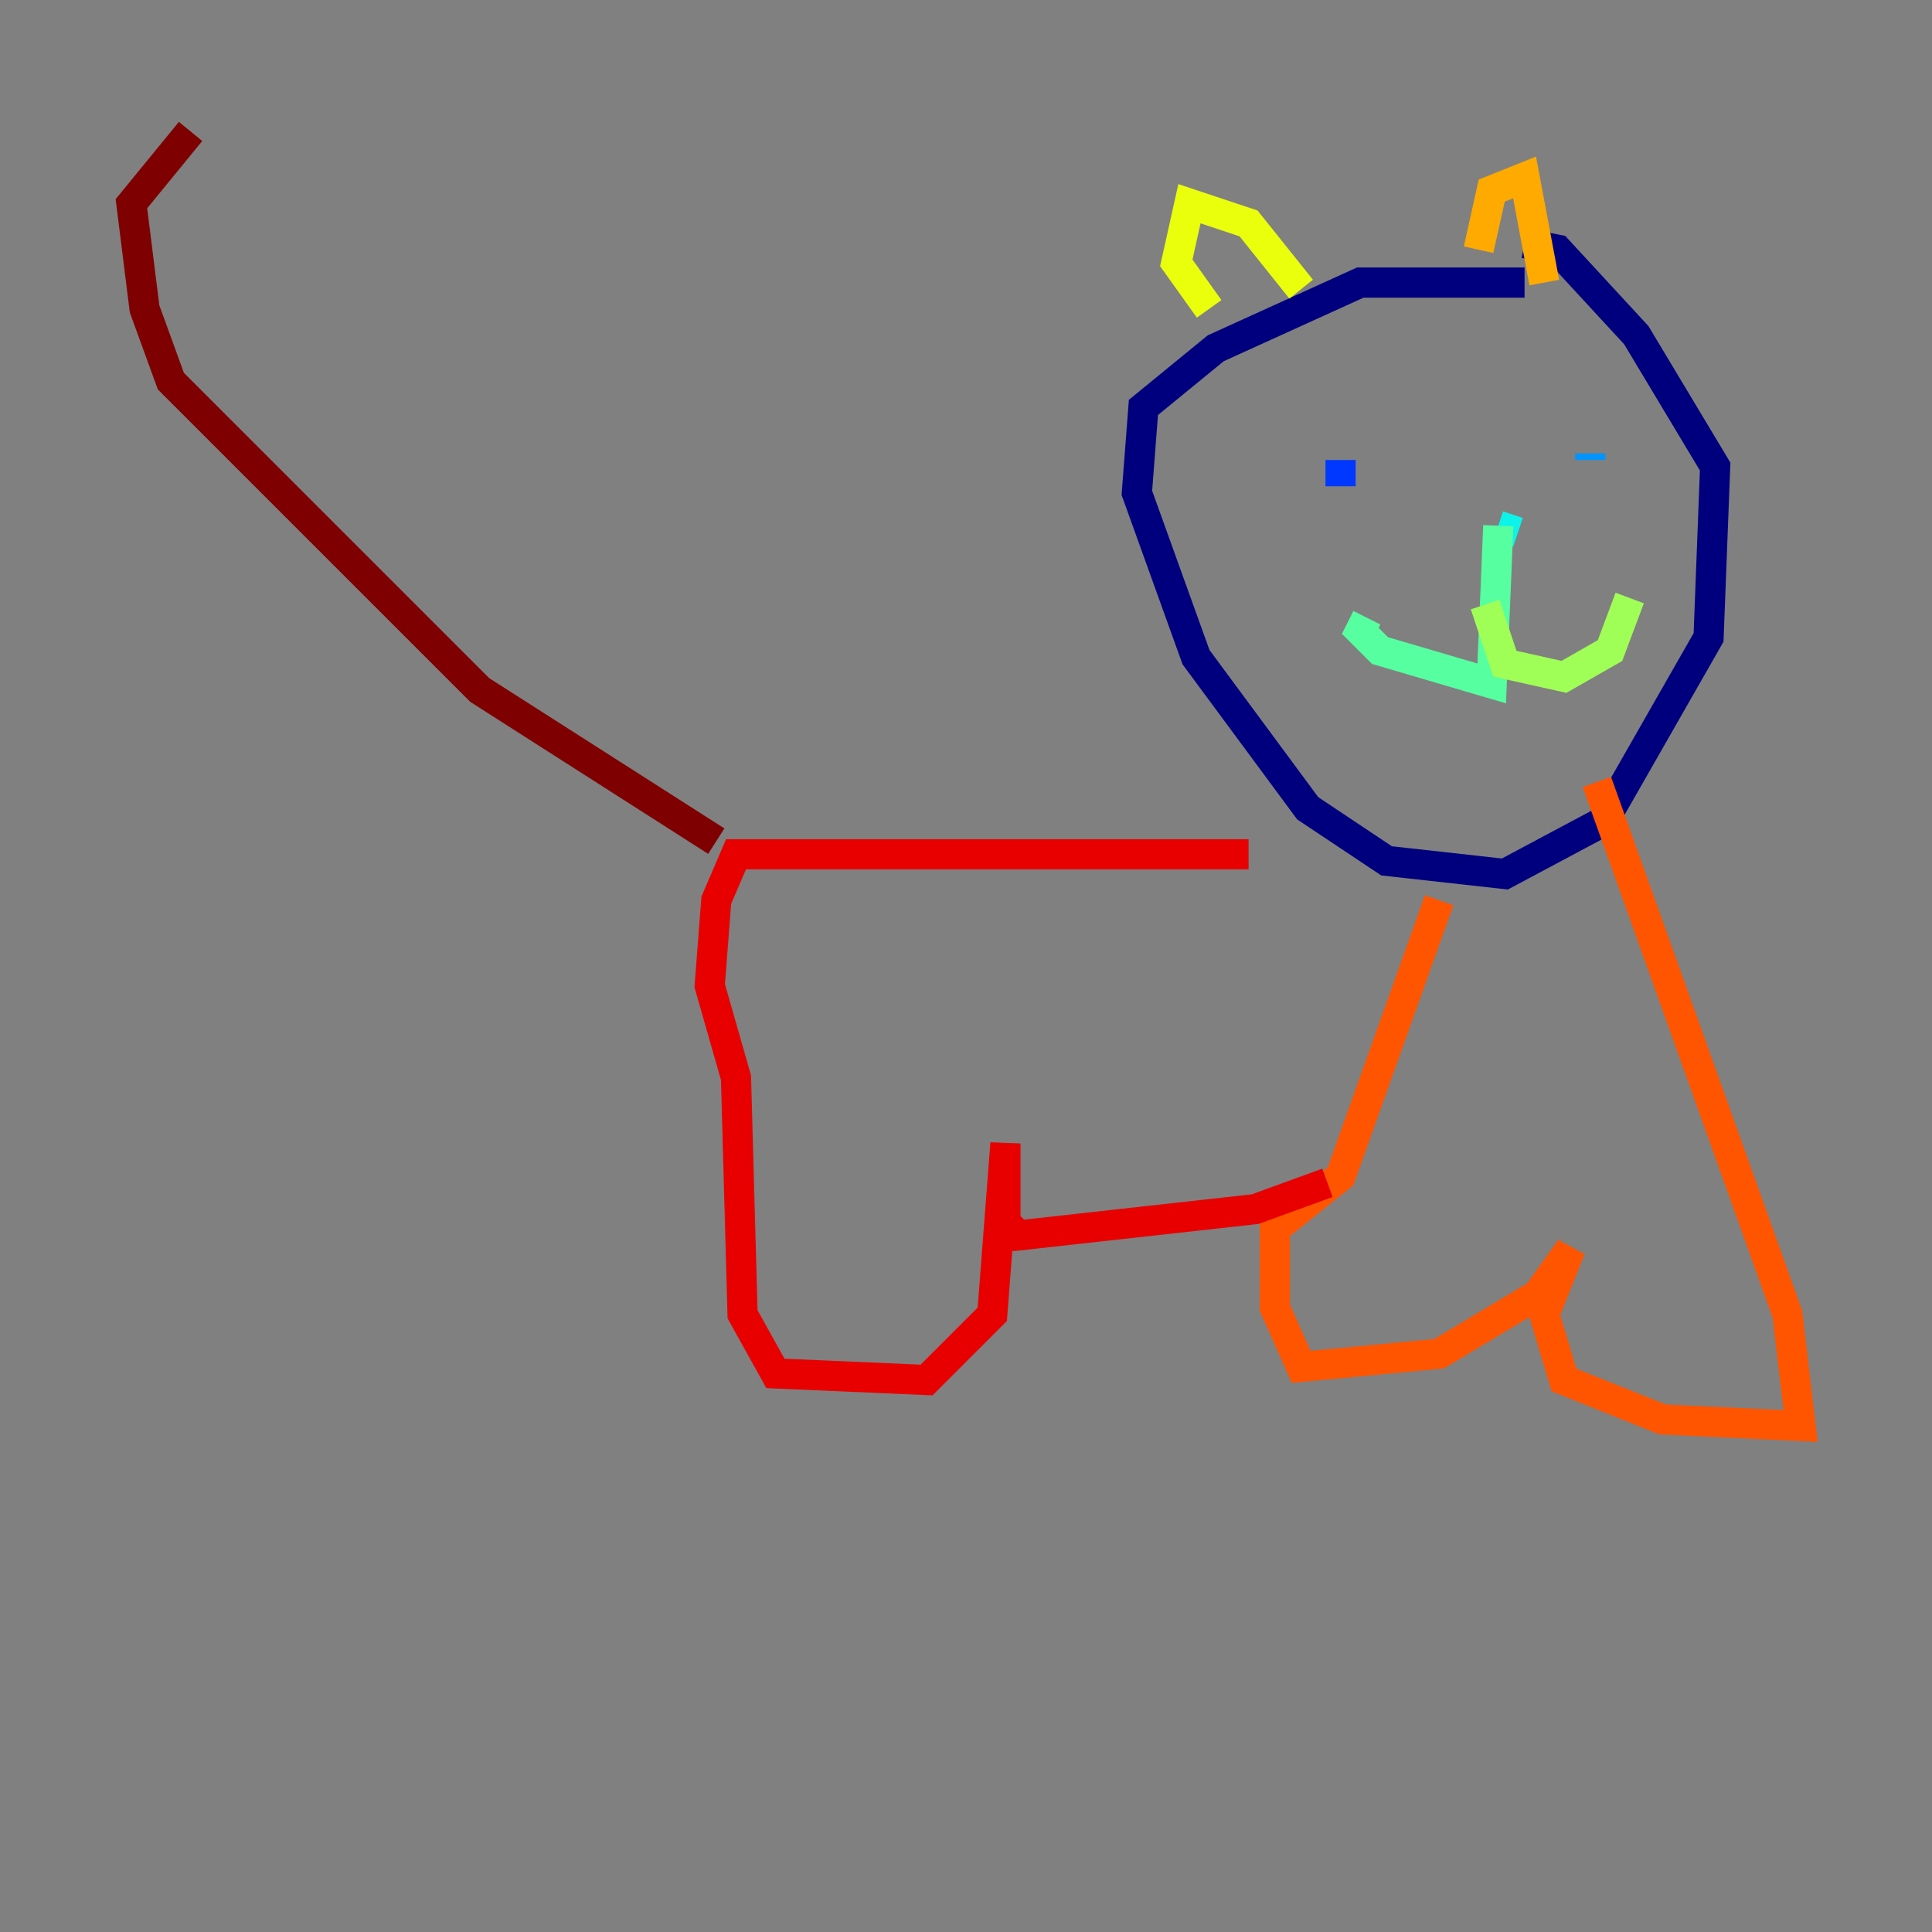 <?xml version="1.0" encoding="utf-8" ?>
<svg baseProfile="tiny" height="128" version="1.2" viewBox="0,0,128,128" width="128" xmlns="http://www.w3.org/2000/svg" xmlns:ev="http://www.w3.org/2001/xml-events" xmlns:xlink="http://www.w3.org/1999/xlink"><rect x="0" y="0" width="128" height="128" fill="#808080" stroke="none"/><defs /><polyline fill="none" points="101.007,18.721 90.122,18.721 80.544,23.075 75.755,26.993 75.32,32.653 79.238,43.537 86.639,53.551 91.864,57.034 99.701,57.905 106.231,54.422 113.197,42.231 113.633,30.912 108.408,22.204 103.184,16.544 101.007,16.109" stroke="#00007f" stroke-width="2" /><polyline fill="none" points="88.381,32.218 88.381,32.218" stroke="#0000e8" stroke-width="2" /><polyline fill="none" points="88.816,30.476 88.816,32.218" stroke="#0038ff" stroke-width="2" /><polyline fill="none" points="105.361,30.041 105.361,30.476" stroke="#0094ff" stroke-width="2" /><polyline fill="none" points="99.265,34.83 100.571,35.265" stroke="#0cf4ea" stroke-width="2" /><polyline fill="none" points="99.265,34.83 98.83,45.279 91.429,43.102 90.122,41.796 90.558,40.925" stroke="#56ffa0" stroke-width="2" /><polyline fill="none" points="98.395,40.054 99.701,43.973 103.619,44.843 106.667,43.102 107.973,39.619" stroke="#a0ff56" stroke-width="2" /><polyline fill="none" points="80.109,20.463 77.932,17.415 78.803,13.497 82.721,14.803 86.204,19.157" stroke="#eaff0c" stroke-width="2" /><polyline fill="none" points="97.959,16.544 98.83,12.626 101.007,11.755 102.313,18.721" stroke="#ffaa00" stroke-width="2" /><polyline fill="none" points="95.347,59.646 88.816,77.932 84.463,81.415 84.463,86.639 86.204,90.558 95.347,89.687 101.878,85.769 104.054,82.721 102.313,87.075 103.619,91.429 110.15,94.041 119.293,94.476 118.422,87.075 105.796,51.809" stroke="#ff5500" stroke-width="2" /><polyline fill="none" points="82.721,56.599 48.762,56.599 47.456,59.646 47.02,65.306 48.762,71.401 49.197,87.075 51.374,90.993 61.388,91.429 65.742,87.075 66.612,75.755 66.612,80.98 67.483,81.85 83.156,80.109 87.946,78.367" stroke="#e80000" stroke-width="2" /><polyline fill="none" points="47.456,55.728 31.782,45.714 11.32,25.252 9.578,20.463 8.707,13.497 12.626,8.707" stroke="#7f0000" stroke-width="2" /></svg>